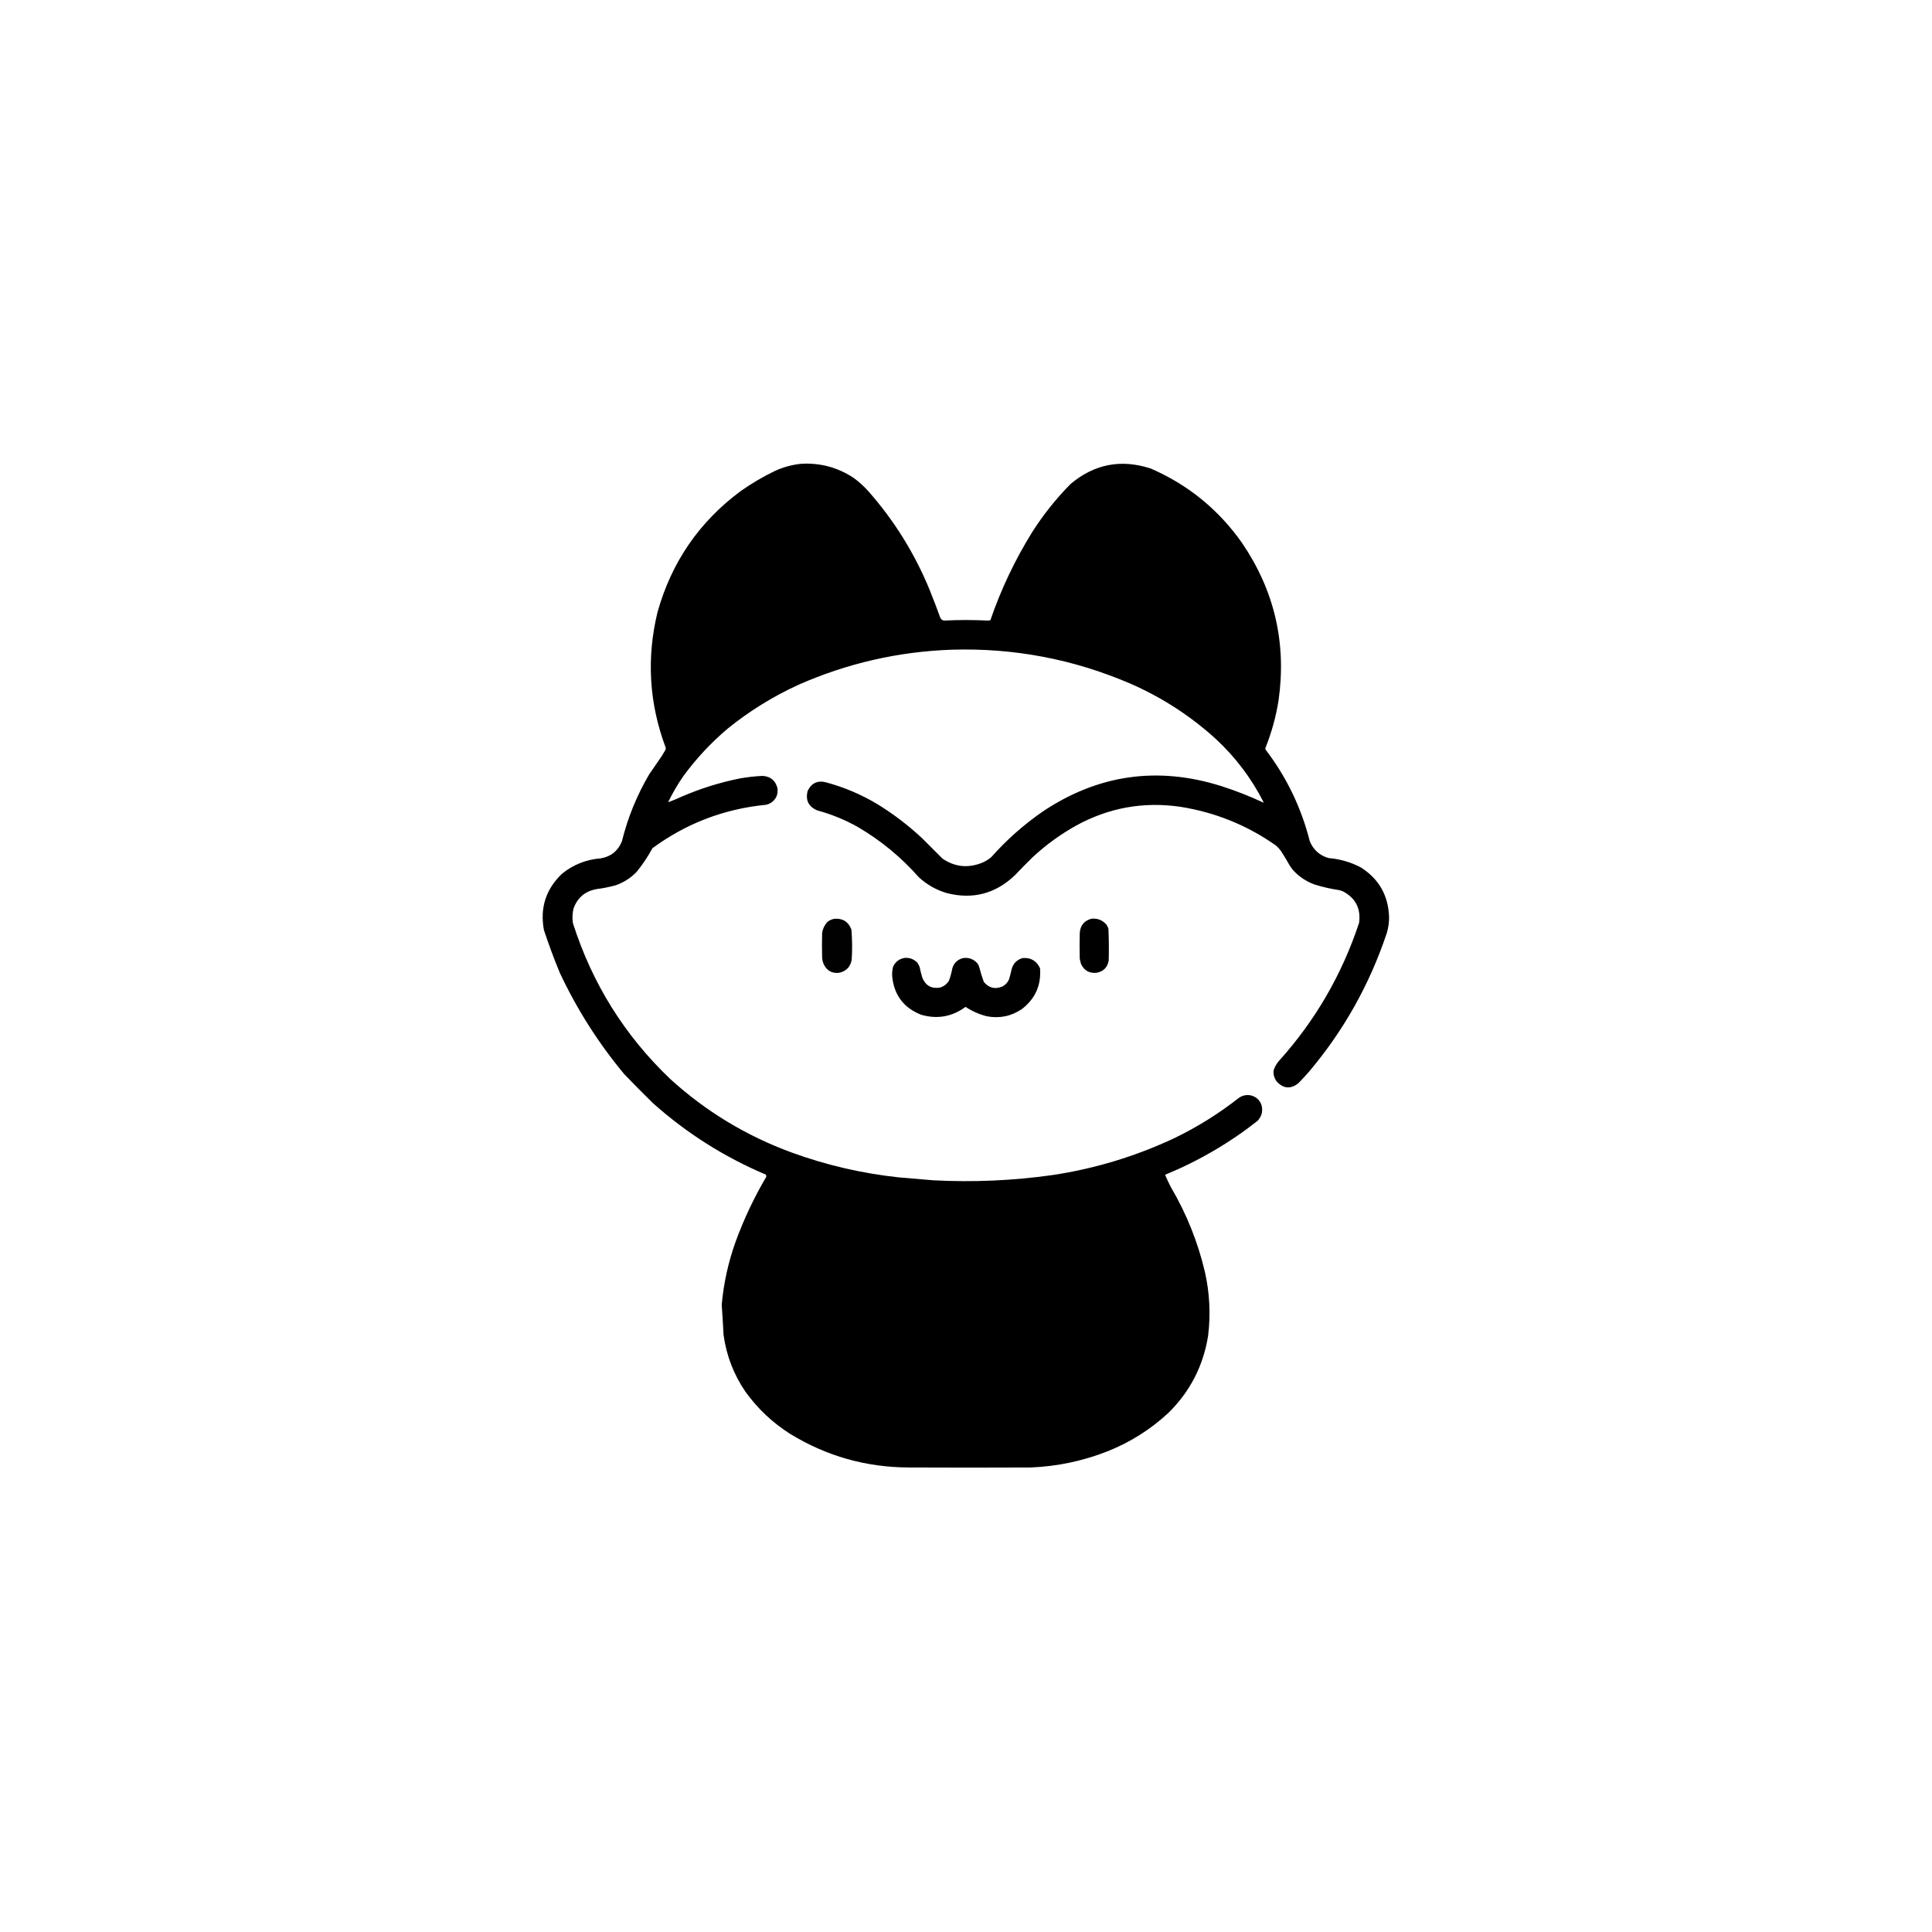 <?xml version="1.0" encoding="UTF-8"?>
<!DOCTYPE svg PUBLIC "-//W3C//DTD SVG 1.1//EN" "http://www.w3.org/Graphics/SVG/1.1/DTD/svg11.dtd">
<svg xmlns="http://www.w3.org/2000/svg" version="1.1" width="6667px" height="6667px" style="shape-rendering:geometricPrecision; text-rendering:geometricPrecision; image-rendering:optimizeQuality; fill-rule:evenodd; clip-rule:evenodd" xmlns:xlink="http://www.w3.org/1999/xlink">
<g><path style="opacity:1" fill="#000000" d="M 2764.5,1600.5 C 2830.37,1596.63 2890.7,1612.8 2945.5,1649C 2963.88,1662.37 2980.71,1677.54 2996,1694.5C 3085.55,1795.84 3156.22,1909.5 3208,2035.5C 3220.57,2066.63 3232.57,2097.97 3244,2129.5C 3246.28,2136.46 3250.95,2140.46 3258,2141.5C 3308.16,2138.9 3358.33,2138.9 3408.5,2141.5C 3411.5,2141.17 3414.5,2140.83 3417.5,2140.5C 3454.5,2032.83 3503,1930.83 3563,1834.5C 3600.94,1775.2 3644.78,1720.36 3694.5,1670C 3776.75,1601.02 3869.09,1583.35 3971.5,1617C 4100.23,1673.05 4205.06,1758.55 4286,1873.5C 4398.14,2038.2 4440.14,2219.53 4412,2417.5C 4403.06,2473.53 4388.06,2527.87 4367,2580.5C 4366.33,2582.5 4366.33,2584.5 4367,2586.5C 4439.57,2681.31 4490.57,2786.98 4520,2903.5C 4532.43,2932.94 4553.93,2952.1 4584.5,2961C 4623.68,2964.17 4660.68,2974.84 4695.5,2993C 4758.53,3032.86 4791.2,3090.36 4793.5,3165.5C 4793.47,3183.53 4790.97,3201.2 4786,3218.5C 4726.75,3396.45 4637.08,3556.45 4517,3698.5C 4505.2,3711.97 4493.03,3725.13 4480.5,3738C 4453.93,3758.9 4429.1,3757.06 4406,3732.5C 4397.19,3720.93 4393.52,3707.93 4395,3693.5C 4398.93,3681.64 4404.93,3670.98 4413,3661.5C 4538.36,3522.55 4630.69,3363.55 4690,3184.5C 4696.53,3135.4 4678.03,3099.24 4634.5,3076C 4630.88,3074.51 4627.22,3073.18 4623.5,3072C 4593.59,3067.68 4564.26,3061.02 4535.5,3052C 4506.42,3041.23 4481.59,3024.39 4461,3001.5C 4457.67,2996.83 4454.33,2992.17 4451,2987.5C 4441.5,2970.5 4431.5,2953.84 4421,2937.5C 4415.91,2930.4 4410.07,2923.9 4403.5,2918C 4303.78,2847.75 4193.45,2803.08 4072.5,2784C 3945.5,2765.67 3825.83,2787.33 3713.5,2849C 3658.74,2879.55 3608.4,2916.22 3562.5,2959C 3541.8,2979.36 3521.47,3000.03 3501.5,3021C 3434.92,3084.24 3356.92,3104.58 3267.5,3082C 3230.71,3071.12 3198.38,3052.78 3170.5,3027C 3109.5,2957.91 3039.5,2900.24 2960.5,2854C 2916.53,2829.18 2870.2,2810.18 2821.5,2797C 2790.44,2784.39 2778.94,2761.89 2787,2729.5C 2800.36,2701.79 2821.86,2691.96 2851.5,2700C 2912.52,2716.56 2970.19,2740.89 3024.5,2773C 3081.63,2807.75 3134.63,2848.09 3183.5,2894C 3206.55,2917.05 3229.55,2940.05 3252.5,2963C 3293.63,2990.97 3337.63,2996.3 3384.5,2979C 3397.78,2974.03 3409.78,2967.03 3420.5,2958C 3473.45,2898.35 3532.45,2846.02 3597.5,2801C 3789.1,2672.63 3995.1,2643.3 4215.5,2713C 4264.73,2728.8 4312.73,2747.63 4359.5,2769.5C 4359.83,2769.17 4360.17,2768.83 4360.5,2768.5C 4318.41,2685.56 4263.07,2612.39 4194.5,2549C 4107.2,2469.82 4009.2,2406.48 3900.5,2359C 3704,2274.55 3498.67,2235.55 3284.5,2242C 3100.33,2248.46 2923.99,2288.8 2755.5,2363C 2667.56,2403.27 2586.23,2453.6 2511.5,2514C 2453.64,2562.85 2402.48,2617.68 2358,2678.5C 2338.23,2707.02 2320.73,2737.02 2305.5,2768.5C 2321.14,2762.7 2336.81,2756.2 2352.5,2749C 2417.57,2720.9 2484.9,2699.9 2554.5,2686C 2579.82,2681.56 2605.32,2678.72 2631,2677.5C 2658.83,2678.99 2676.17,2693.32 2683,2720.5C 2685.54,2742.25 2677.7,2759.08 2659.5,2771C 2654.74,2773.59 2649.74,2775.59 2644.5,2777C 2499.34,2791.12 2368.34,2841.12 2251.5,2927C 2236.02,2955.47 2218.19,2982.3 2198,3007.5C 2177.4,3029.23 2152.9,3045.06 2124.5,3055C 2103.14,3060.87 2081.47,3065.21 2059.5,3068C 2019.55,3074.96 1992.71,3097.46 1979,3135.5C 1975.14,3152.01 1974.47,3168.68 1977,3185.5C 2043.56,3394.26 2155.73,3573.76 2313.5,3724C 2435.77,3835.2 2575.1,3919.53 2731.5,3977C 2851.67,4020.75 2975.33,4049.42 3102.5,4063C 3141.82,4066.52 3181.15,4069.86 3220.5,4073C 3358.06,4080.2 3495.06,4074.2 3631.5,4055C 3777.72,4033.04 3917.72,3990.7 4051.5,3928C 4131.15,3889.58 4205.48,3843.25 4274.5,3789C 4287.16,3780 4301.16,3777 4316.5,3780C 4334.31,3784.48 4346.48,3795.31 4353,3812.5C 4358.91,3833.6 4354.41,3852.1 4339.5,3868C 4242.26,3944.49 4135.93,4006.49 4020.5,4054C 4026.63,4068.76 4033.46,4083.26 4041,4097.5C 4094.7,4188.92 4133.7,4286.26 4158,4389.5C 4174.34,4462.19 4178.01,4535.52 4169,4609.5C 4152.3,4713.74 4106.47,4802.57 4031.5,4876C 3970.28,4932.81 3900.61,4976.81 3822.5,5008C 3737.01,5041.69 3648.35,5060.36 3556.5,5064C 3416.5,5064.67 3276.5,5064.67 3136.5,5064C 2988.77,5063.58 2852.11,5024.91 2726.5,4948C 2666.19,4909.72 2615.03,4861.56 2573,4803.5C 2532.36,4744.26 2507.02,4678.92 2497,4607.5C 2495.12,4572.48 2492.95,4537.48 2490.5,4502.5C 2497.24,4427.41 2513.4,4354.41 2539,4283.5C 2567.3,4206.23 2602.3,4132.23 2644,4061.5C 2644.58,4058.74 2644.25,4056.08 2643,4053.5C 2499.15,3992.55 2369.32,3910.38 2253.5,3807C 2219.78,3774.07 2186.61,3740.57 2154,3706.5C 2065.33,3600.03 1991.33,3483.69 1932,3357.5C 1911.89,3308.84 1893.56,3259.51 1877,3209.5C 1862.77,3133.2 1883.6,3068.37 1939.5,3015C 1978.47,2983.53 2023.14,2965.87 2073.5,2962C 2108.41,2955.75 2132.58,2936.25 2146,2903.5C 2166.21,2821.84 2197.54,2744.84 2240,2672.5C 2254.67,2651.17 2269.33,2629.83 2284,2608.5C 2288.33,2601.17 2292.67,2593.83 2297,2586.5C 2297.67,2584.17 2297.67,2581.83 2297,2579.5C 2239.87,2426.69 2230.54,2271.03 2269,2112.5C 2317.11,1940.33 2412.61,1801.16 2555.5,1695C 2593.06,1668.38 2632.73,1645.04 2674.5,1625C 2703.25,1611.82 2733.25,1603.65 2764.5,1600.5 Z"/></g>
<g><path style="opacity:1" fill="#010101" d="M 2879.5,3170.5 C 2908.28,3168.49 2927.78,3180.82 2938,3207.5C 2940.99,3242.46 2941.32,3277.46 2939,3312.5C 2934.33,3336.84 2919.83,3351.67 2895.5,3357C 2871.44,3359.61 2853.94,3350.11 2843,3328.5C 2839.44,3320.57 2837.44,3312.24 2837,3303.5C 2836.33,3275.5 2836.33,3247.5 2837,3219.5C 2839.21,3205.25 2845.04,3192.75 2854.5,3182C 2861.92,3175.95 2870.25,3172.12 2879.5,3170.5 Z"/></g>
<g><path style="opacity:1" fill="#000000" d="M 3765.5,3170.5 C 3785.99,3168.05 3803.15,3174.38 3817,3189.5C 3820.72,3194.28 3823.39,3199.61 3825,3205.5C 3826.58,3241.81 3826.92,3278.15 3826,3314.5C 3821.79,3338.54 3807.63,3352.7 3783.5,3357C 3758.26,3359.1 3740.43,3348.6 3730,3325.5C 3728.54,3319.86 3727.21,3314.2 3726,3308.5C 3725.33,3279.17 3725.33,3249.83 3726,3220.5C 3727.54,3194.32 3740.71,3177.65 3765.5,3170.5 Z"/></g>
<g><path style="opacity:1" fill="#000000" d="M 3122.5,3305.5 C 3139.7,3304.4 3154.2,3310.06 3166,3322.5C 3168.59,3326.67 3170.92,3331.01 3173,3335.5C 3175.8,3348.64 3179.13,3361.64 3183,3374.5C 3194.43,3401.46 3214.59,3412.63 3243.5,3408C 3257.25,3403.91 3267.75,3395.74 3275,3383.5C 3279.97,3369.65 3283.8,3355.48 3286.5,3341C 3292.46,3322.04 3305.13,3310.37 3324.5,3306C 3343.94,3303.73 3360.1,3309.9 3373,3324.5C 3375.53,3328.22 3377.53,3332.22 3379,3336.5C 3383.41,3354.13 3388.74,3371.46 3395,3388.5C 3412.75,3409.65 3434.25,3414.81 3459.5,3404C 3469.85,3398.5 3477.35,3390.33 3482,3379.5C 3485.47,3367.96 3488.47,3356.29 3491,3344.5C 3496.51,3324.32 3509.34,3311.49 3529.5,3306C 3557.68,3304.16 3577.51,3315.99 3589,3341.5C 3593.42,3399.5 3572.58,3446.34 3526.5,3482C 3489.74,3506.94 3449.4,3515.27 3405.5,3507C 3379.09,3500.37 3354.59,3489.54 3332,3474.5C 3285.8,3508.51 3234.97,3517.67 3179.5,3502C 3119.64,3478.8 3086.14,3435.3 3079,3371.5C 3077.82,3359.3 3078.82,3347.3 3082,3335.5C 3090.26,3318.41 3103.76,3308.41 3122.5,3305.5 Z"/></g>
</svg>
